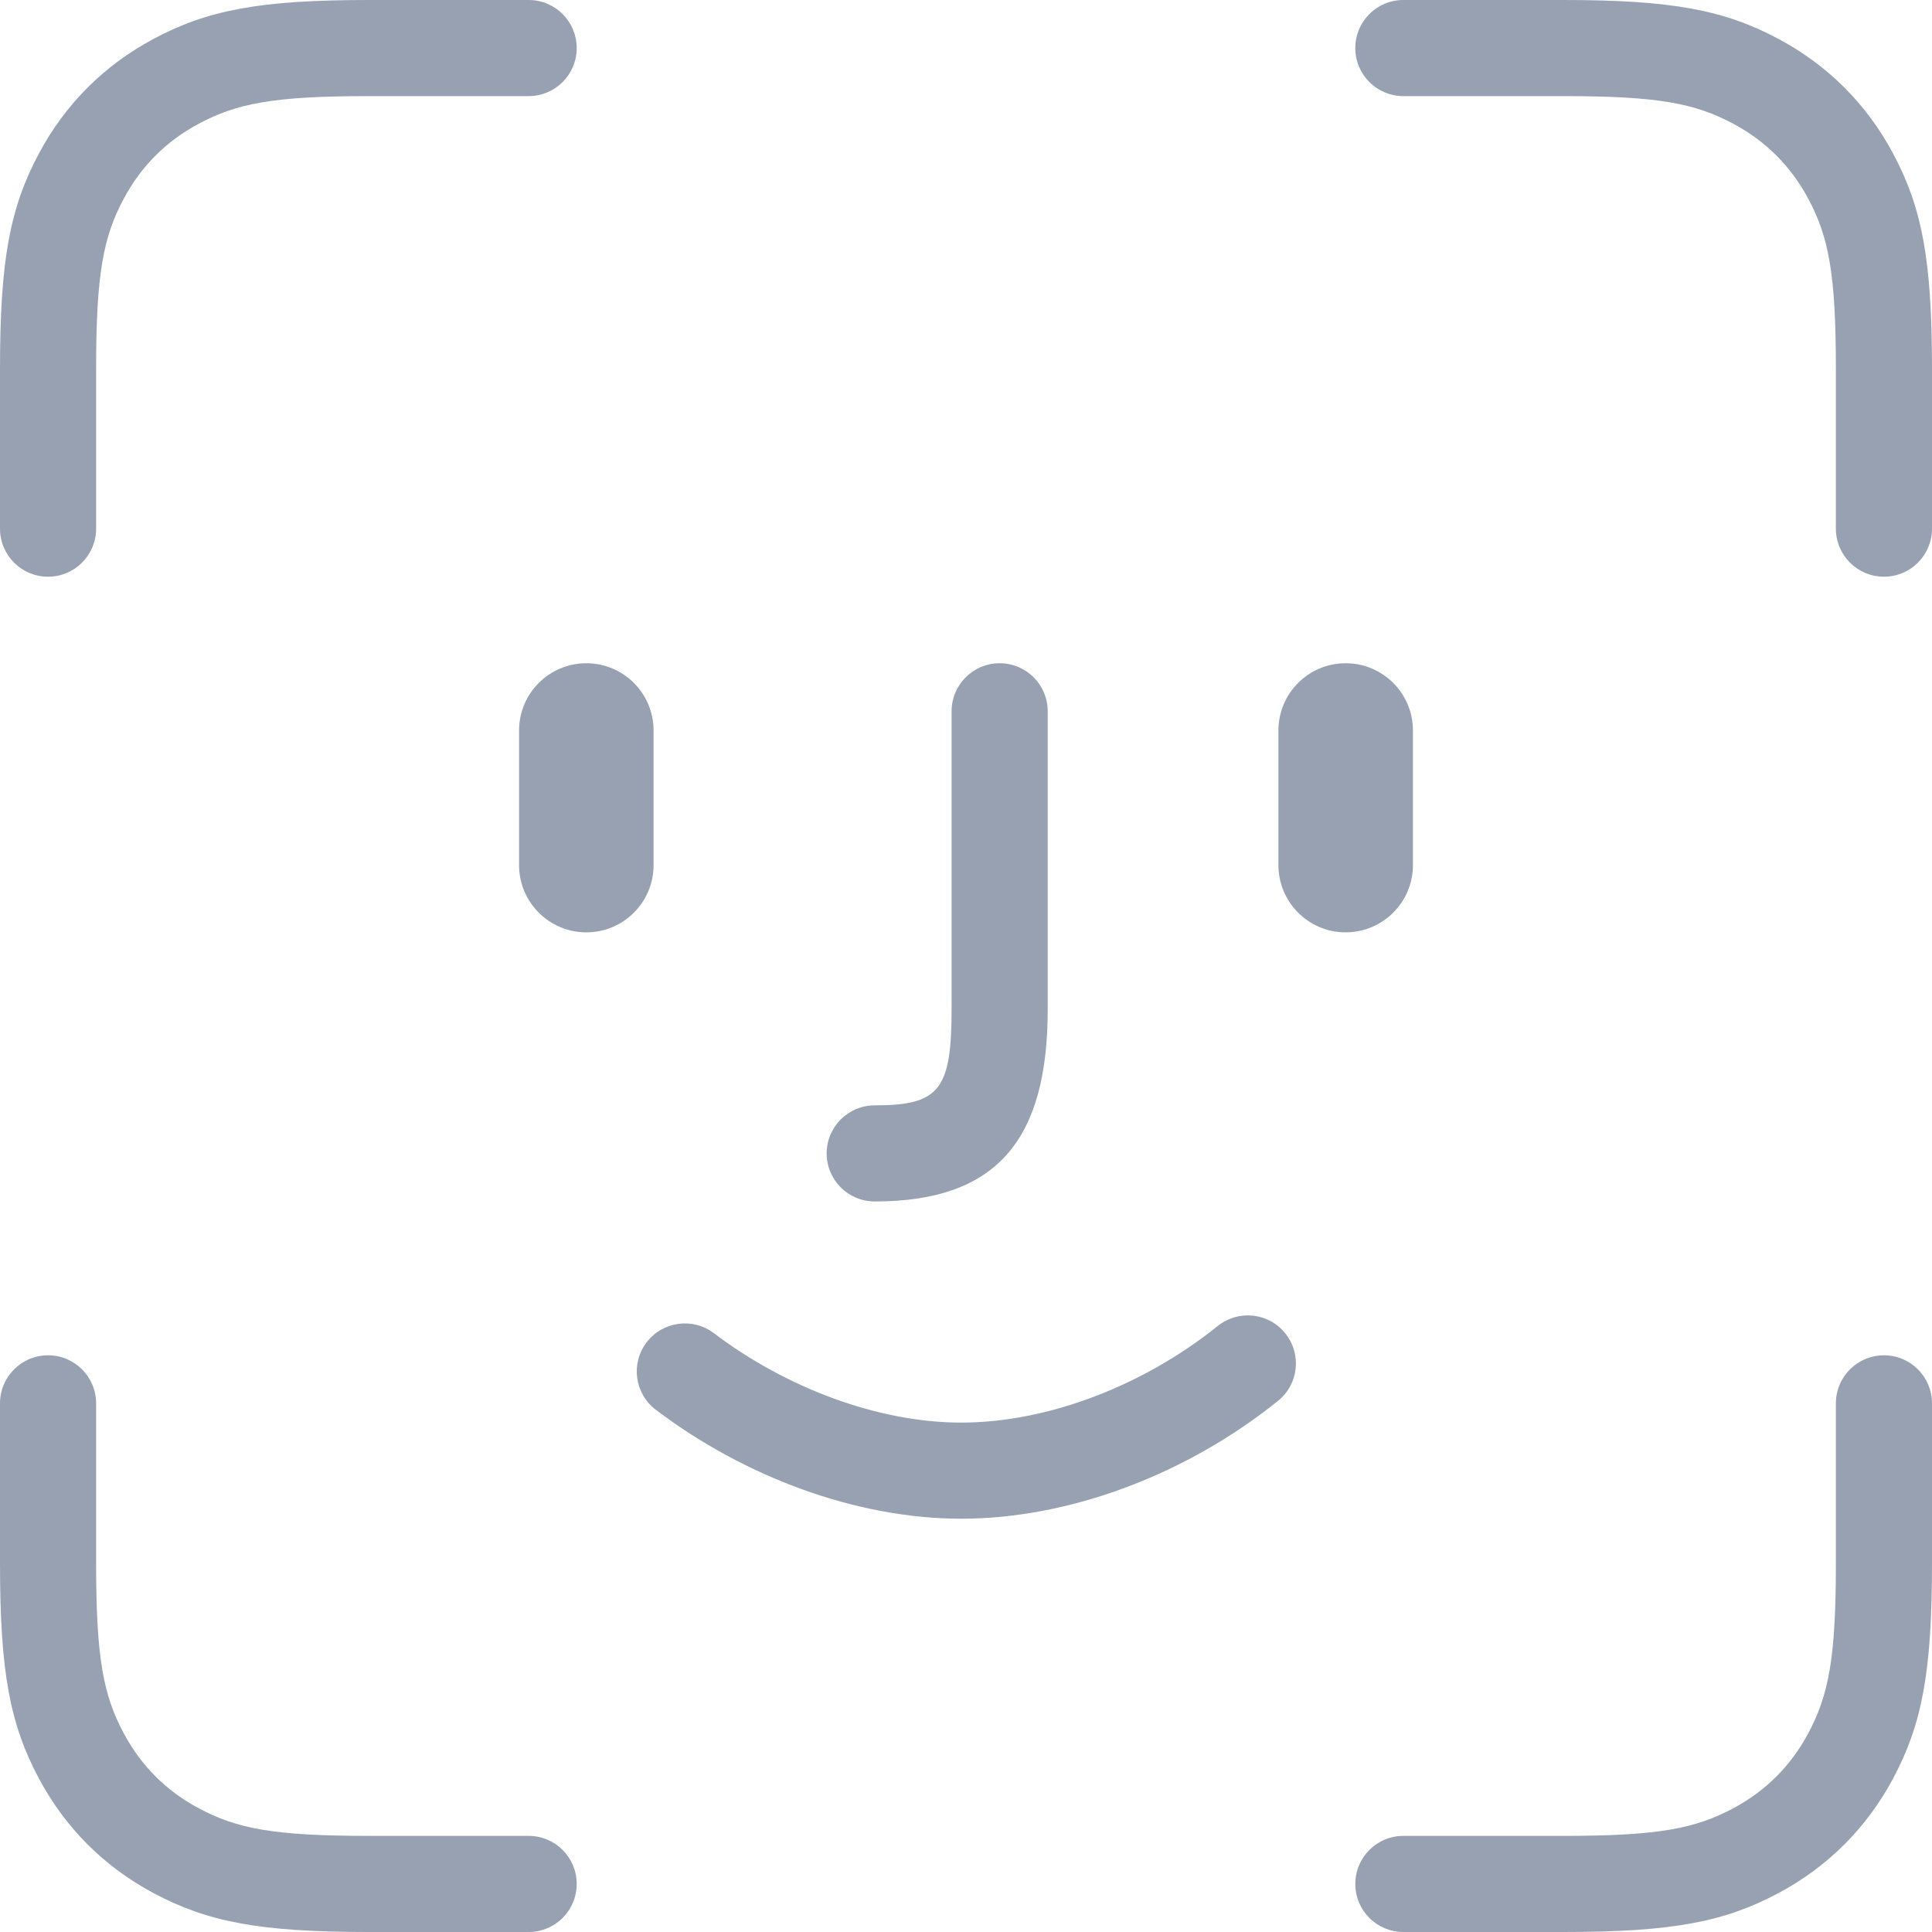 <svg width="24" height="24" viewBox="0 0 24 24" fill="none" xmlns="http://www.w3.org/2000/svg">
<path d="M1.194 6.567C1.194 6.897 0.927 7.164 0.597 7.164C0.267 7.164 0 6.897 0 6.567V4.577C0 3.225 0.125 2.577 0.485 1.904C0.811 1.294 1.294 0.811 1.904 0.485C2.577 0.125 3.225 0 4.577 0H6.567C6.897 0 7.164 0.267 7.164 0.597C7.164 0.927 6.897 1.194 6.567 1.194H4.577C3.405 1.194 2.943 1.283 2.467 1.538C2.065 1.753 1.753 2.065 1.538 2.467C1.283 2.943 1.194 3.405 1.194 4.577V6.567Z" fill="#98A1B2"/>
<path d="M7.284 8.239C6.822 8.239 6.448 8.613 6.448 9.075V10.746C6.448 11.208 6.822 11.582 7.284 11.582C7.745 11.582 8.119 11.208 8.119 10.746V9.075C8.119 8.613 7.745 8.239 7.284 8.239Z" fill="#98A1B2"/>
<path d="M16.716 8.239C16.255 8.239 15.881 8.613 15.881 9.075V10.746C15.881 11.208 16.255 11.582 16.716 11.582C17.178 11.582 17.552 11.208 17.552 10.746V9.075C17.552 8.613 17.178 8.239 16.716 8.239Z" fill="#98A1B2"/>
<path d="M8.147 17.513C7.884 17.314 7.832 16.94 8.031 16.677C8.23 16.414 8.605 16.362 8.868 16.561C9.766 17.242 10.911 17.672 11.94 17.672C13.024 17.672 14.215 17.206 15.127 16.472C15.384 16.266 15.76 16.306 15.966 16.563C16.173 16.82 16.133 17.196 15.876 17.402C14.762 18.299 13.311 18.866 11.94 18.866C10.634 18.866 9.242 18.343 8.147 17.513Z" fill="#98A1B2"/>
<path d="M10.269 14.328C10.269 14.658 10.536 14.925 10.866 14.925C12.395 14.925 13.015 14.147 13.015 12.537V8.836C13.015 8.506 12.748 8.239 12.418 8.239C12.088 8.239 11.821 8.506 11.821 8.836V12.537C11.821 13.54 11.668 13.731 10.866 13.731C10.536 13.731 10.269 13.999 10.269 14.328Z" fill="#98A1B2"/>
<path d="M23.403 7.164C23.073 7.164 22.806 6.897 22.806 6.567V4.577C22.806 3.405 22.717 2.943 22.462 2.467C22.247 2.065 21.935 1.753 21.533 1.538C21.057 1.283 20.595 1.194 19.423 1.194H17.433C17.103 1.194 16.836 0.927 16.836 0.597C16.836 0.267 17.103 0 17.433 0H19.423C20.775 0 21.423 0.125 22.096 0.485C22.706 0.811 23.189 1.294 23.515 1.904C23.875 2.577 24 3.225 24 4.577V6.567C24 6.897 23.733 7.164 23.403 7.164Z" fill="#98A1B2"/>
<path d="M1.194 17.433C1.194 17.103 0.927 16.836 0.597 16.836C0.267 16.836 0 17.103 0 17.433V19.423C0 20.775 0.125 21.423 0.485 22.096C0.811 22.706 1.294 23.189 1.904 23.515C2.577 23.875 3.225 24 4.577 24H6.567C6.897 24 7.164 23.733 7.164 23.403C7.164 23.073 6.897 22.806 6.567 22.806H4.577C3.405 22.806 2.943 22.717 2.467 22.462C2.065 22.247 1.753 21.935 1.538 21.533C1.283 21.057 1.194 20.595 1.194 19.423V17.433Z" fill="#98A1B2"/>
<path d="M23.403 16.836C23.073 16.836 22.806 17.103 22.806 17.433V19.423C22.806 20.595 22.717 21.057 22.462 21.533C22.247 21.935 21.935 22.247 21.533 22.462C21.057 22.717 20.595 22.806 19.423 22.806H17.433C17.103 22.806 16.836 23.073 16.836 23.403C16.836 23.733 17.103 24 17.433 24H19.423C20.775 24 21.423 23.875 22.096 23.515C22.706 23.189 23.189 22.706 23.515 22.096C23.875 21.423 24 20.775 24 19.423V17.433C24 17.103 23.733 16.836 23.403 16.836Z" fill="#98A1B2"/>
</svg>
